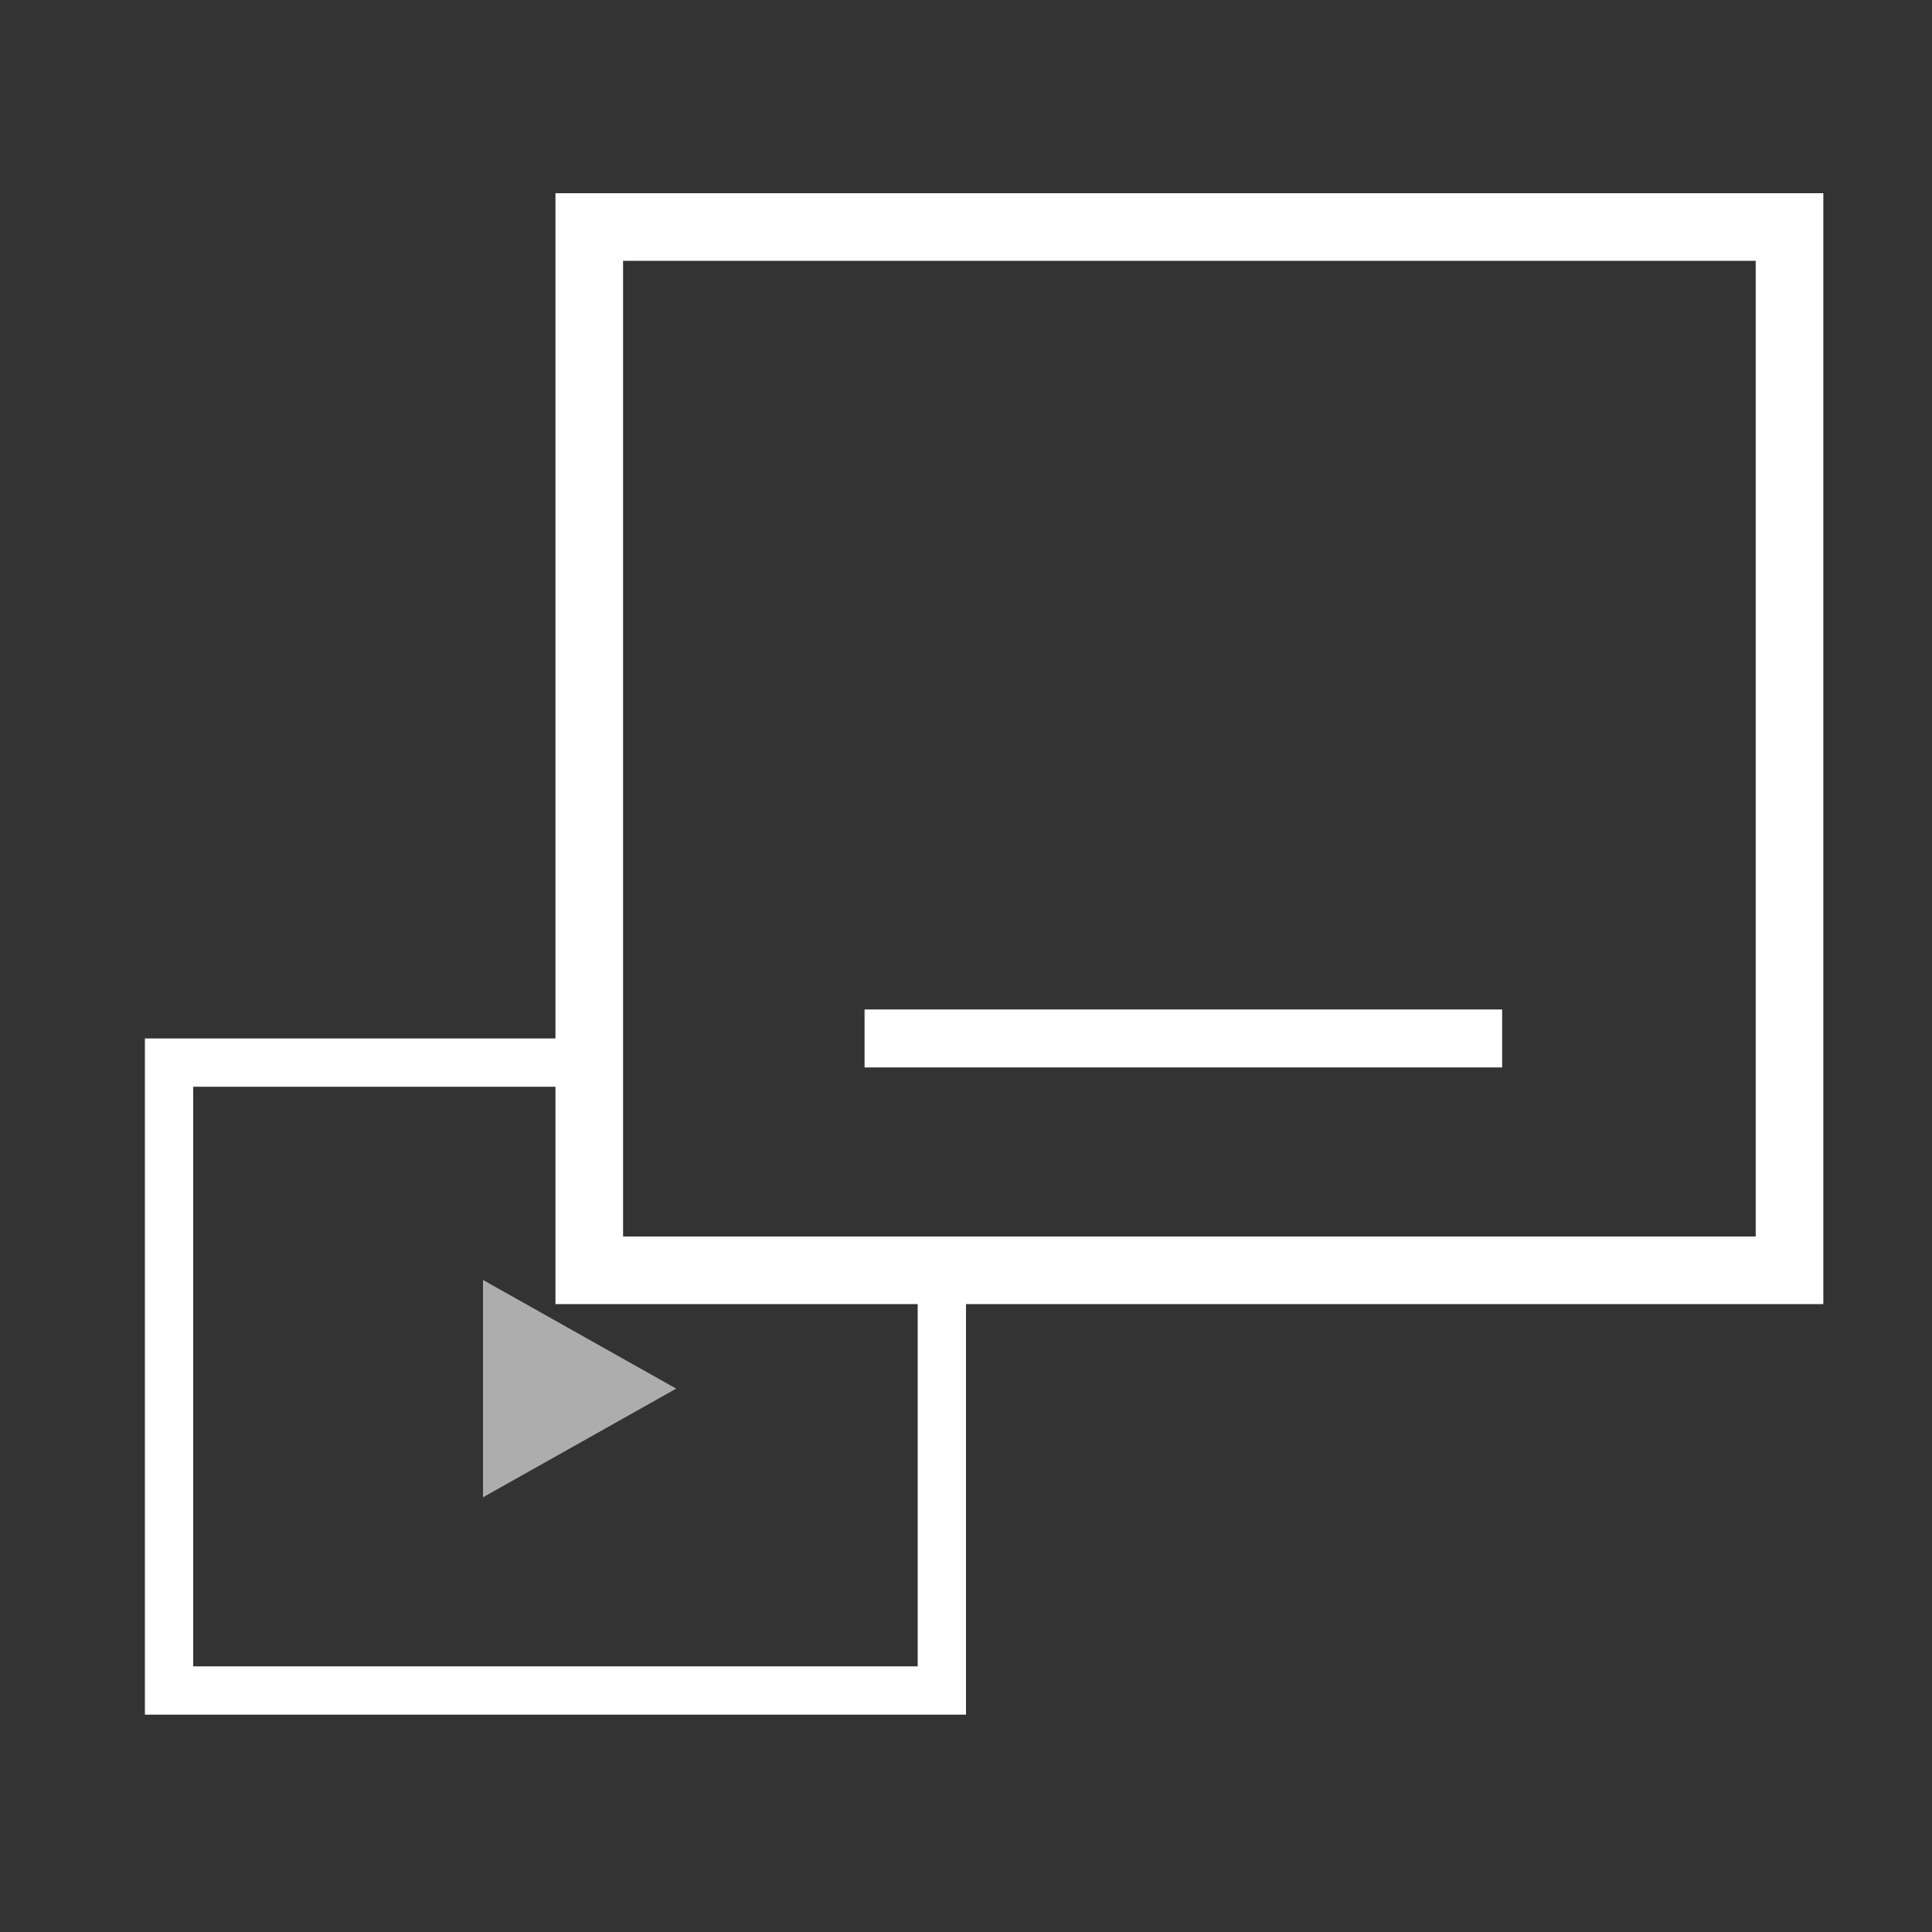 <?xml version="1.0" encoding="UTF-8"?>
<svg width="40px" height="40px" viewBox="0 0 40 40" version="1.1" xmlns="http://www.w3.org/2000/svg" xmlns:xlink="http://www.w3.org/1999/xlink">
    <rect x="0" y="0" width="40" height="40" fill="#333333" stroke="none"/>
    <title>tlkg_ktv_nps_pure_audio_mode </title>
    <g id="tlkg_ktv_nps_pure_audio_mode-" stroke="none" stroke-width="1" fill="none" fill-rule="evenodd">
        <path d="M37.75,4 L37.75,27 L20,27 L20,35.5 L3,35.5 L3,21.5 L11.5,21.5 L11.5,4 L37.75,4 Z M11.5,22.5 L4,22.5 L4,34.5 L19,34.5 L19,27 L11.5,27 L11.5,22.5 Z M36.35,5.4 L12.9,5.4 L12.9,25.6 L36.35,25.6 L36.35,5.4 Z M31.1,20.9 L31.1,22.1 L17.9,22.1 L17.9,20.9 L31.1,20.9 Z" id="形状结合" fill="#FFFFFF" fill-rule="nonzero"></path>
        <polygon id="三角形" fill="#FFFFFF" opacity="0.6" transform="translate(12, 28.75) rotate(-270) translate(-12, -28.75) " points="12 26.75 14.25 30.75 9.75 30.75"></polygon>
    </g>
</svg>